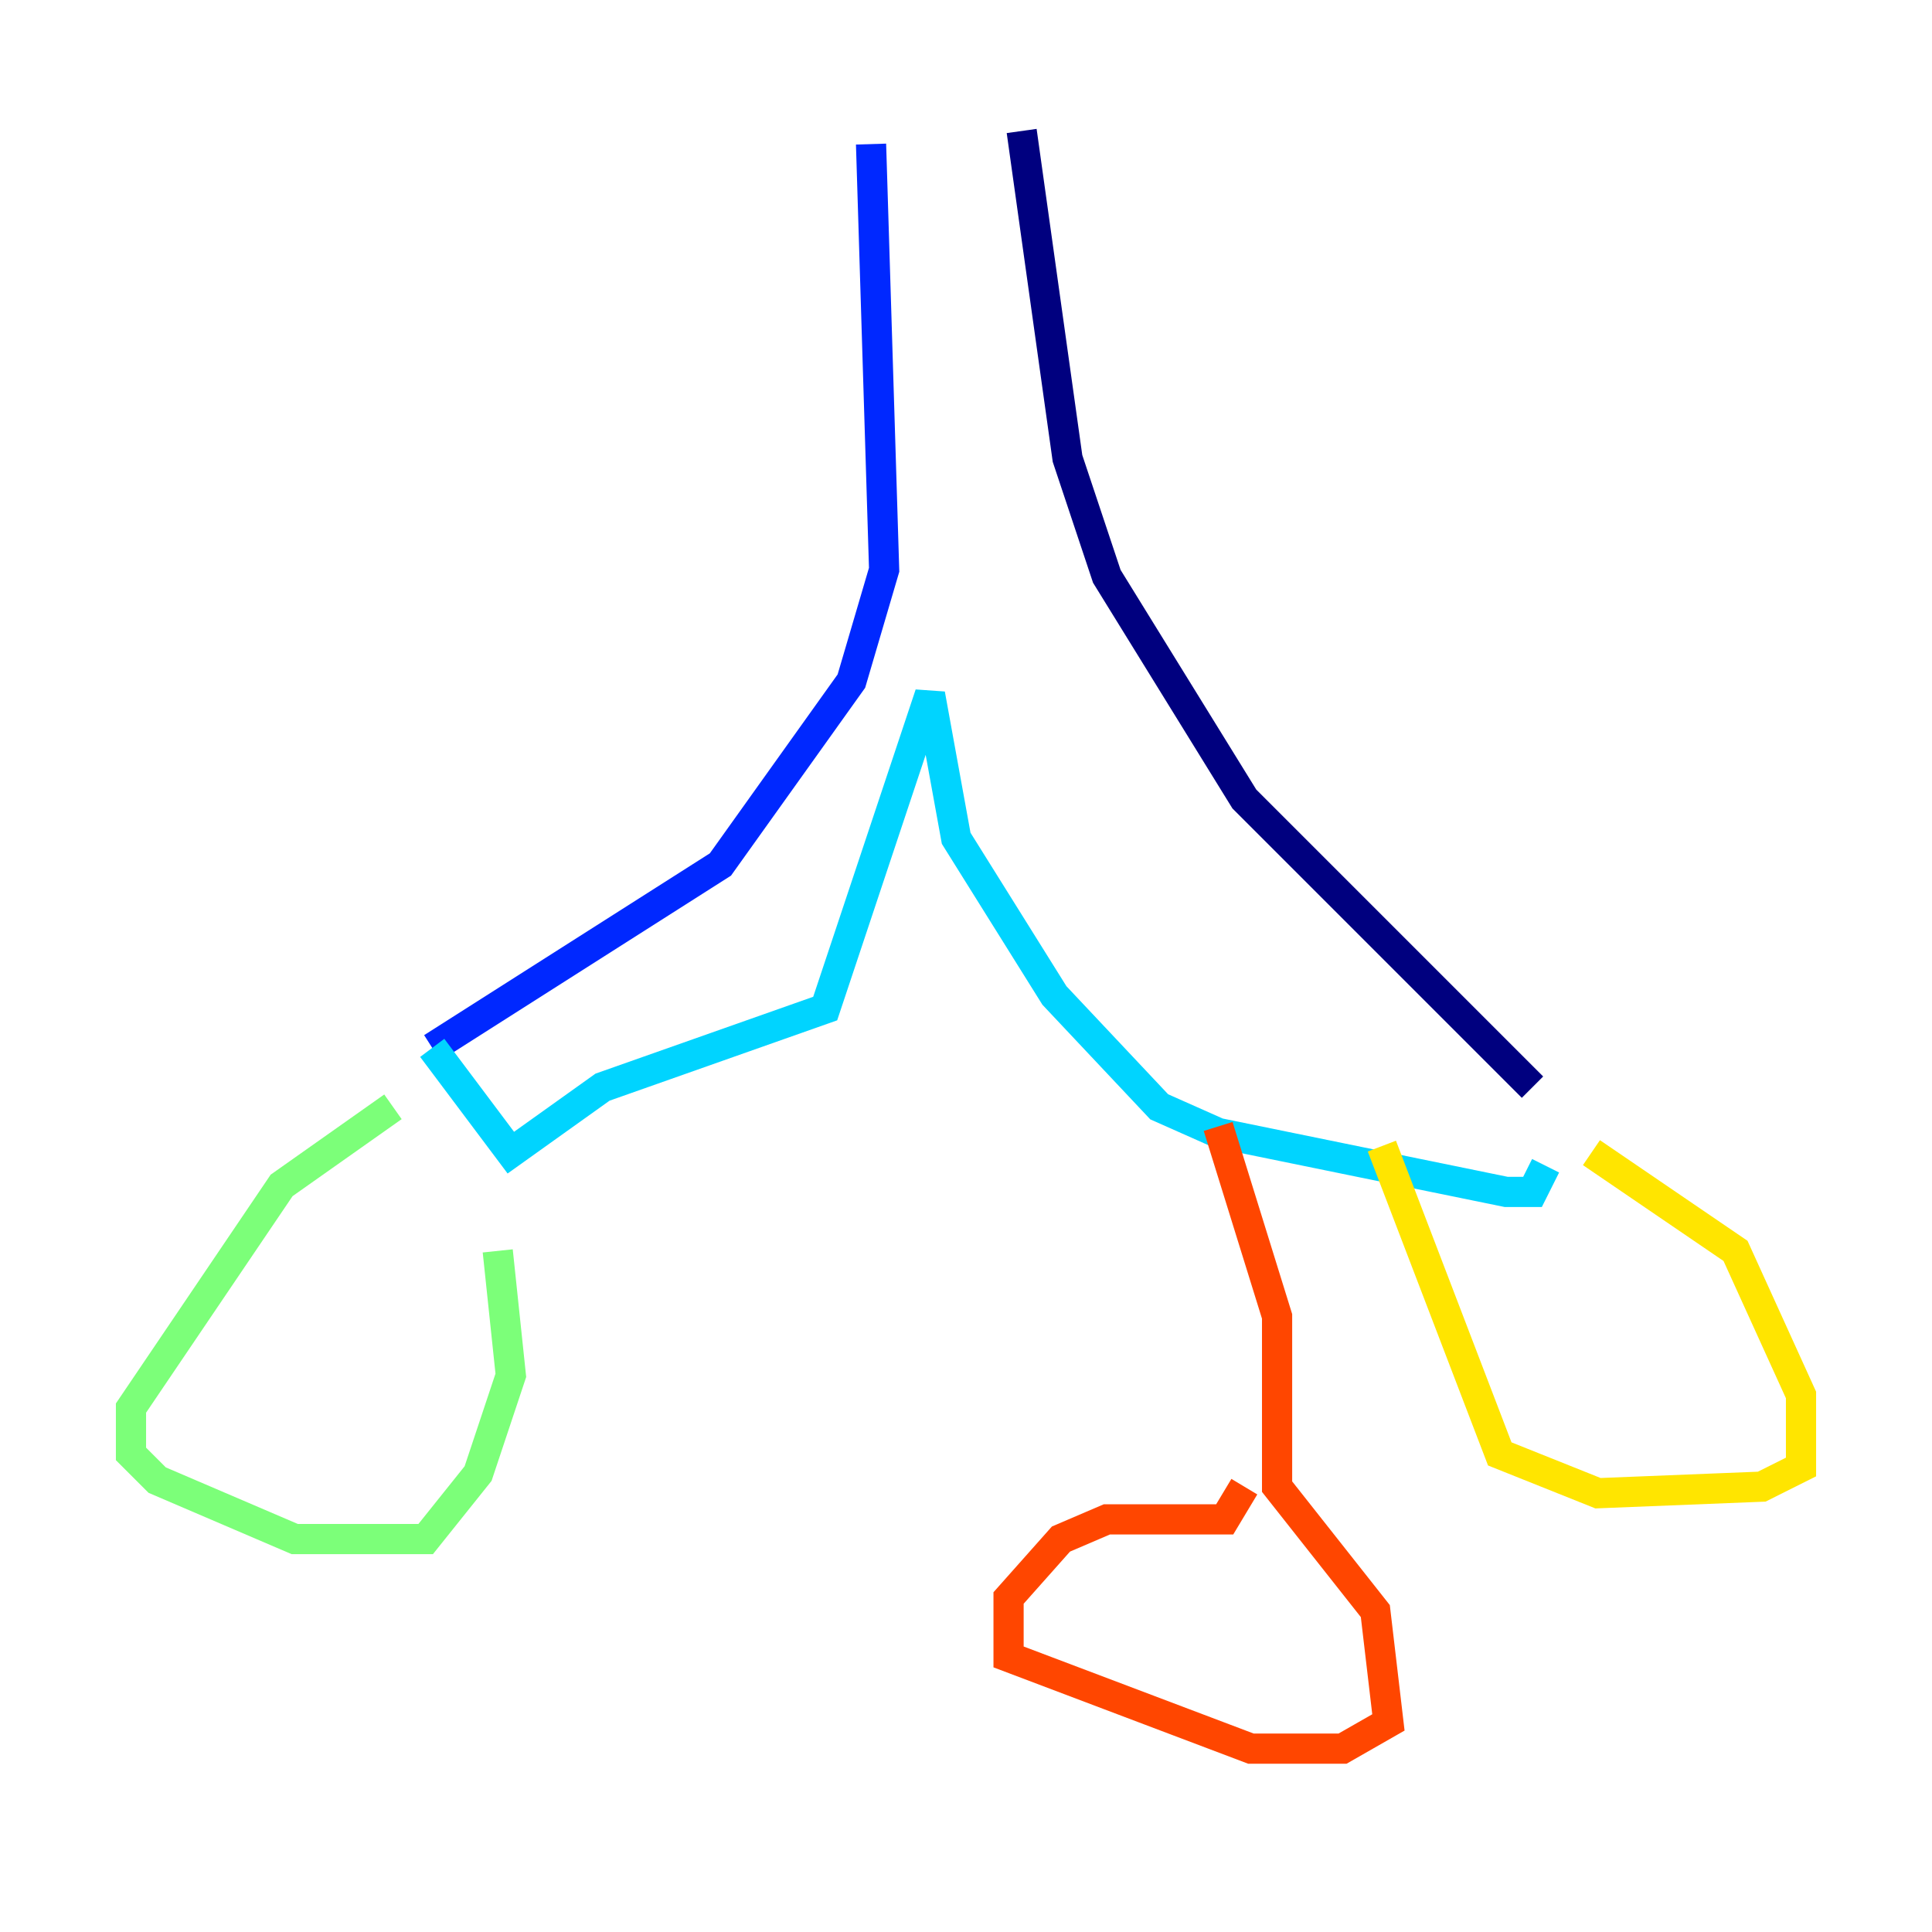 <?xml version="1.0" encoding="utf-8" ?>
<svg baseProfile="tiny" height="128" version="1.2" viewBox="0,0,128,128" width="128" xmlns="http://www.w3.org/2000/svg" xmlns:ev="http://www.w3.org/2001/xml-events" xmlns:xlink="http://www.w3.org/1999/xlink"><defs /><polyline fill="none" points="67.688,8.678 70.725,30.373 73.329,38.183 82.441,52.936 101.532,72.027" stroke="#00007f" stroke-width="2" /><polyline fill="none" points="57.709,9.546 58.576,37.749 56.407,45.125 47.729,57.275 28.637,69.424" stroke="#0028ff" stroke-width="2" /><polyline fill="none" points="28.637,69.424 33.844,76.366 39.919,72.027 54.671,66.82 61.614,45.993 63.349,55.539 69.858,65.953 76.8,73.329 80.705,75.064 99.797,78.969 101.532,78.969 102.4,77.234" stroke="#00d4ff" stroke-width="2" /><polyline fill="none" points="32.976,82.875 33.844,91.119 31.675,97.627 28.203,101.966 19.525,101.966 10.414,98.061 8.678,96.325 8.678,93.288 18.658,78.536 26.034,73.329" stroke="#7cff79" stroke-width="2" /><polyline fill="none" points="105.437,76.366 114.983,82.875 119.322,92.42 119.322,97.193 116.719,98.495 105.871,98.929 99.363,96.325 91.552,75.932" stroke="#ffe500" stroke-width="2" /><polyline fill="none" points="80.705,74.63 84.61,87.214 84.61,98.495 91.119,106.739 91.986,114.115 88.949,115.851 82.875,115.851 66.82,109.776 66.82,105.871 70.291,101.966 73.329,100.664 81.139,100.664 82.441,98.495" stroke="#ff4600" stroke-width="2" /><polyline fill="none" points="49.031,68.99 49.031,68.99" stroke="#7f0000" stroke-width="2" /></svg>